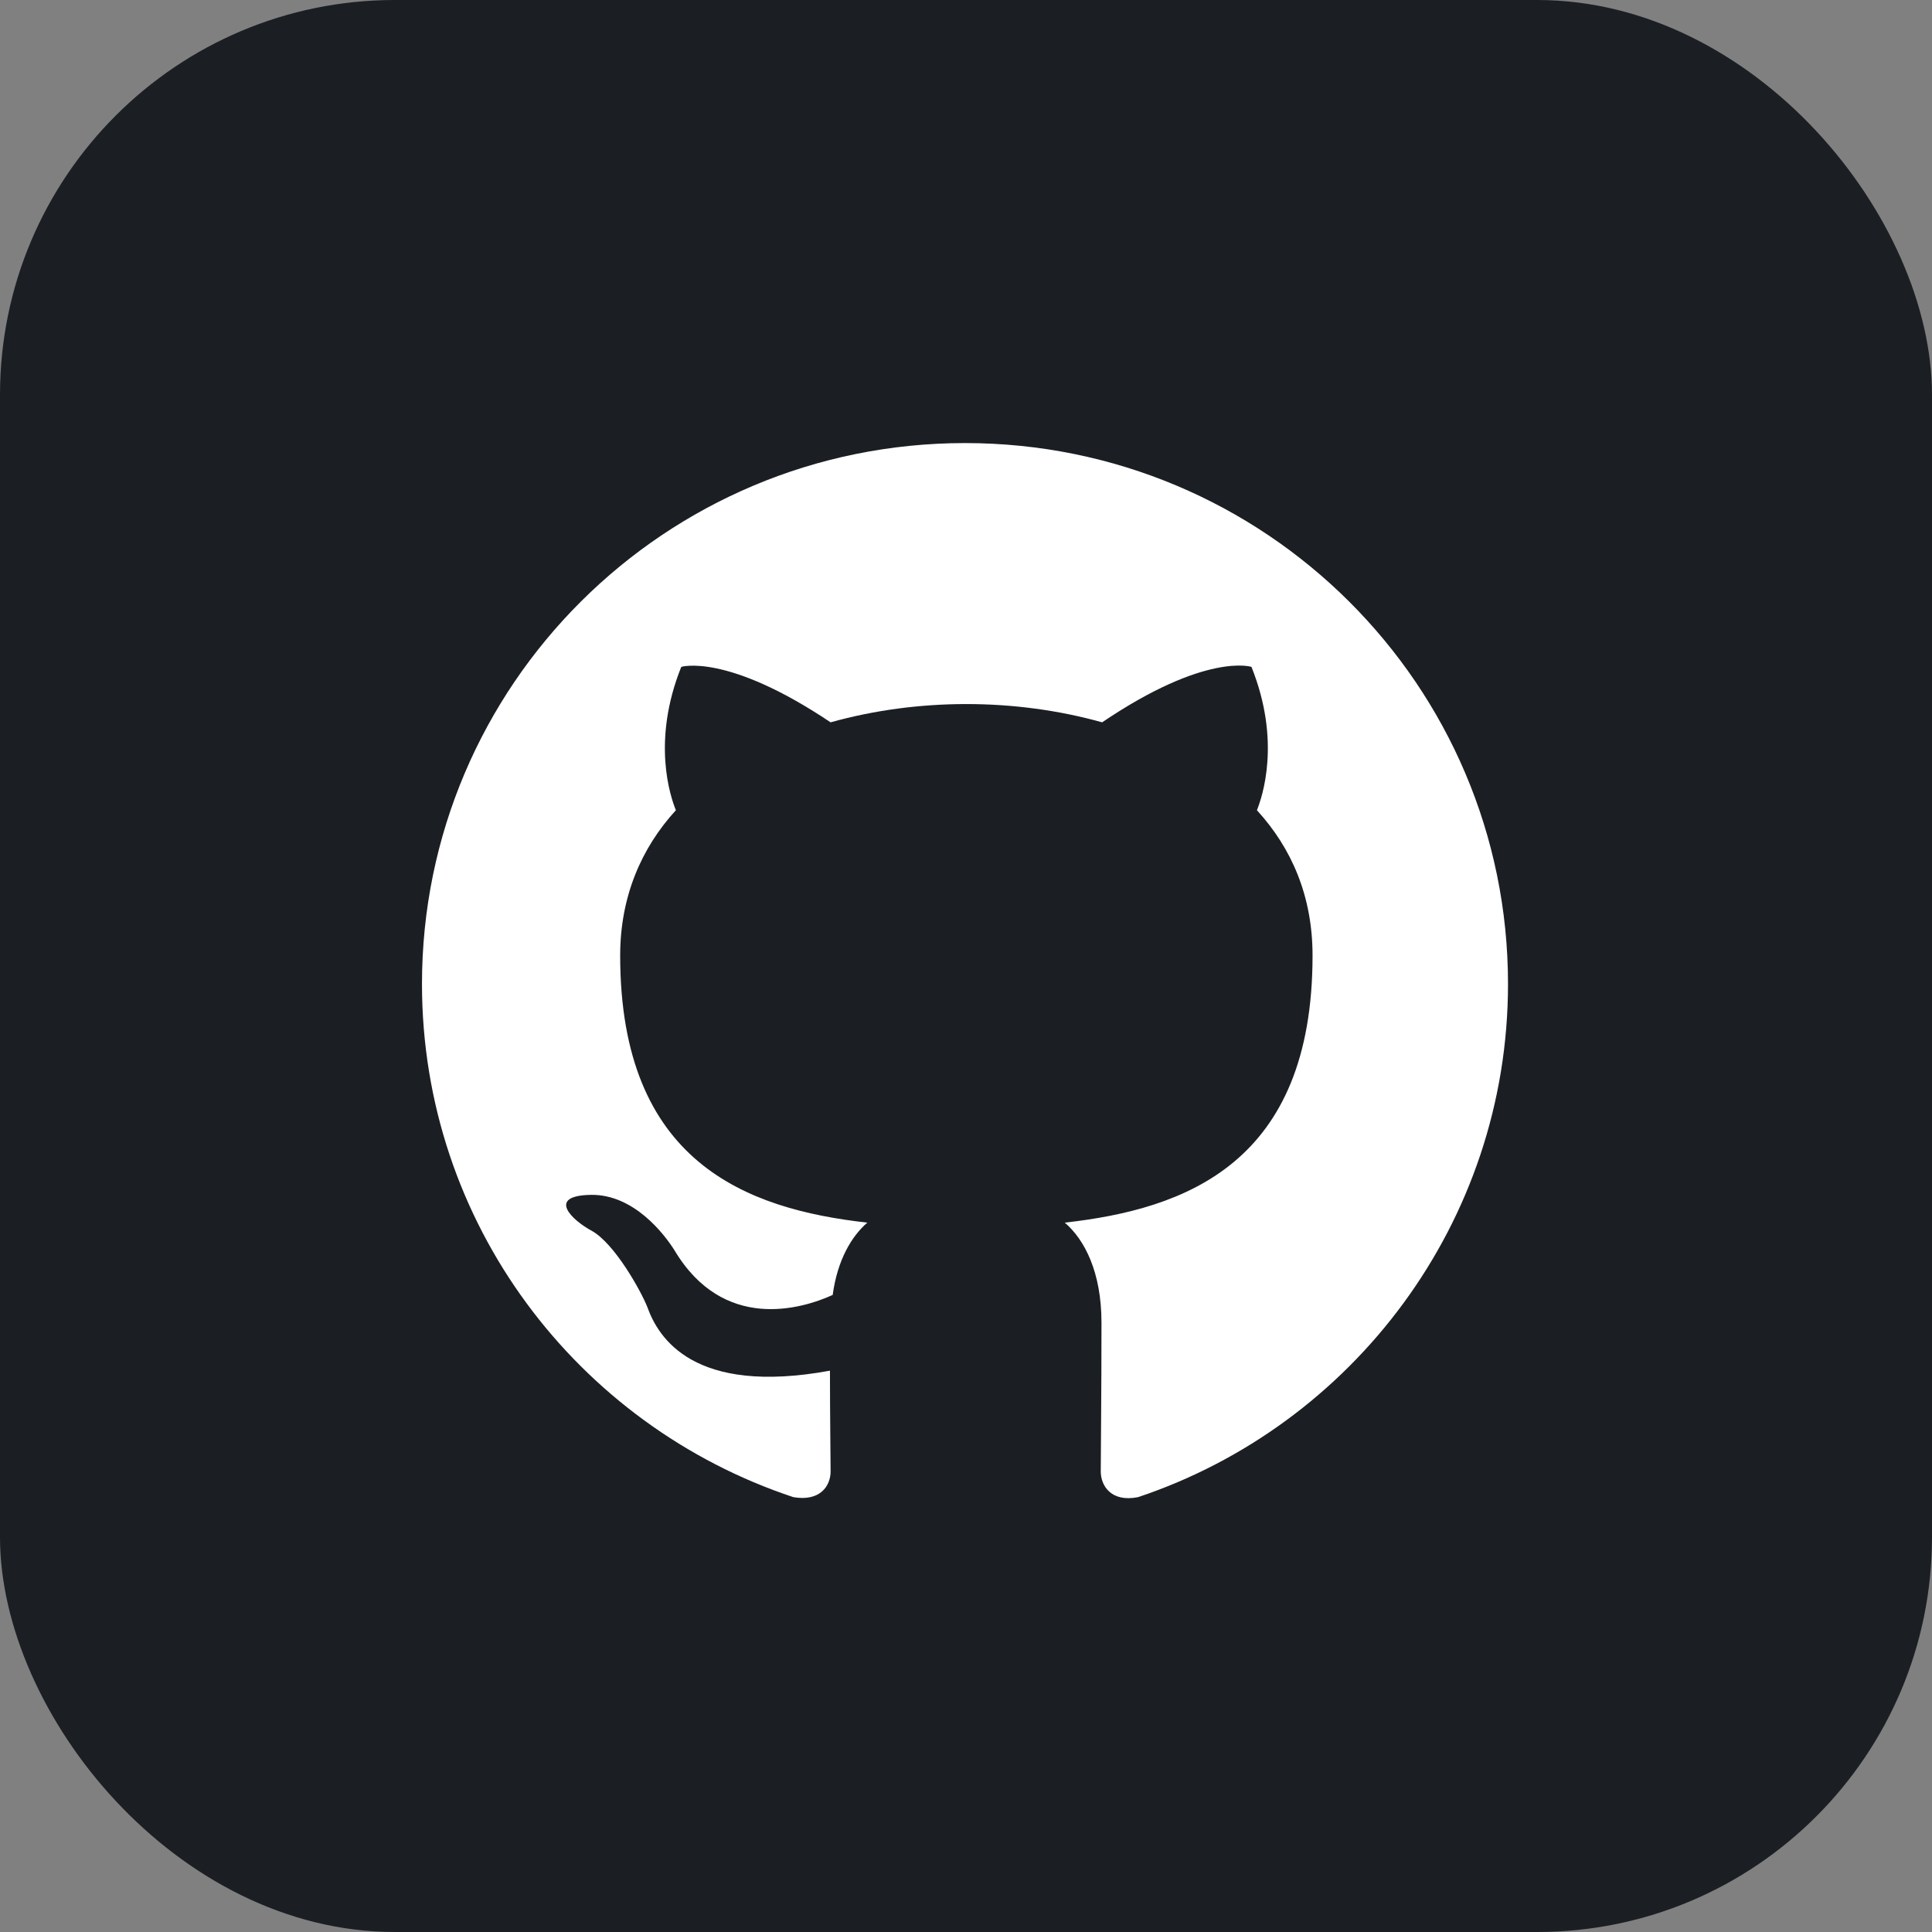 <svg width="24" height="24" viewBox="0 0 24 24" fill="none" xmlns="http://www.w3.org/2000/svg">
<rect x="0" y="0" width="24" height="24" fill="#808080" stroke="none"/>
<rect width="24" height="24" rx="4.905" fill="#1B1F23"/>
<path fill-rule="evenodd" clip-rule="evenodd" d="M11.988 5.504C8.261 5.504 5.242 8.511 5.242 12.223C5.242 15.196 7.173 17.707 9.855 18.598C10.192 18.656 10.318 18.455 10.318 18.278C10.318 18.119 10.31 17.59 10.31 17.027C8.615 17.338 8.177 16.616 8.042 16.238C7.966 16.044 7.637 15.448 7.35 15.289C7.114 15.163 6.777 14.852 7.342 14.843C7.873 14.835 8.253 15.331 8.379 15.532C8.986 16.548 9.956 16.263 10.344 16.086C10.403 15.65 10.58 15.356 10.774 15.188C9.273 15.02 7.704 14.44 7.704 11.87C7.704 11.14 7.966 10.535 8.396 10.065C8.328 9.897 8.092 9.208 8.463 8.284C8.463 8.284 9.028 8.108 10.318 8.973C10.858 8.822 11.431 8.746 12.005 8.746C12.578 8.746 13.152 8.822 13.691 8.973C14.981 8.1 15.546 8.284 15.546 8.284C15.917 9.208 15.681 9.897 15.614 10.065C16.044 10.535 16.305 11.131 16.305 11.87C16.305 14.449 14.728 15.02 13.227 15.188C13.472 15.398 13.683 15.801 13.683 16.431C13.683 17.329 13.674 18.052 13.674 18.278C13.674 18.455 13.801 18.665 14.138 18.598C16.802 17.707 18.733 15.188 18.733 12.223C18.733 8.511 15.715 5.504 11.988 5.504Z" fill="white"/>
</svg>
